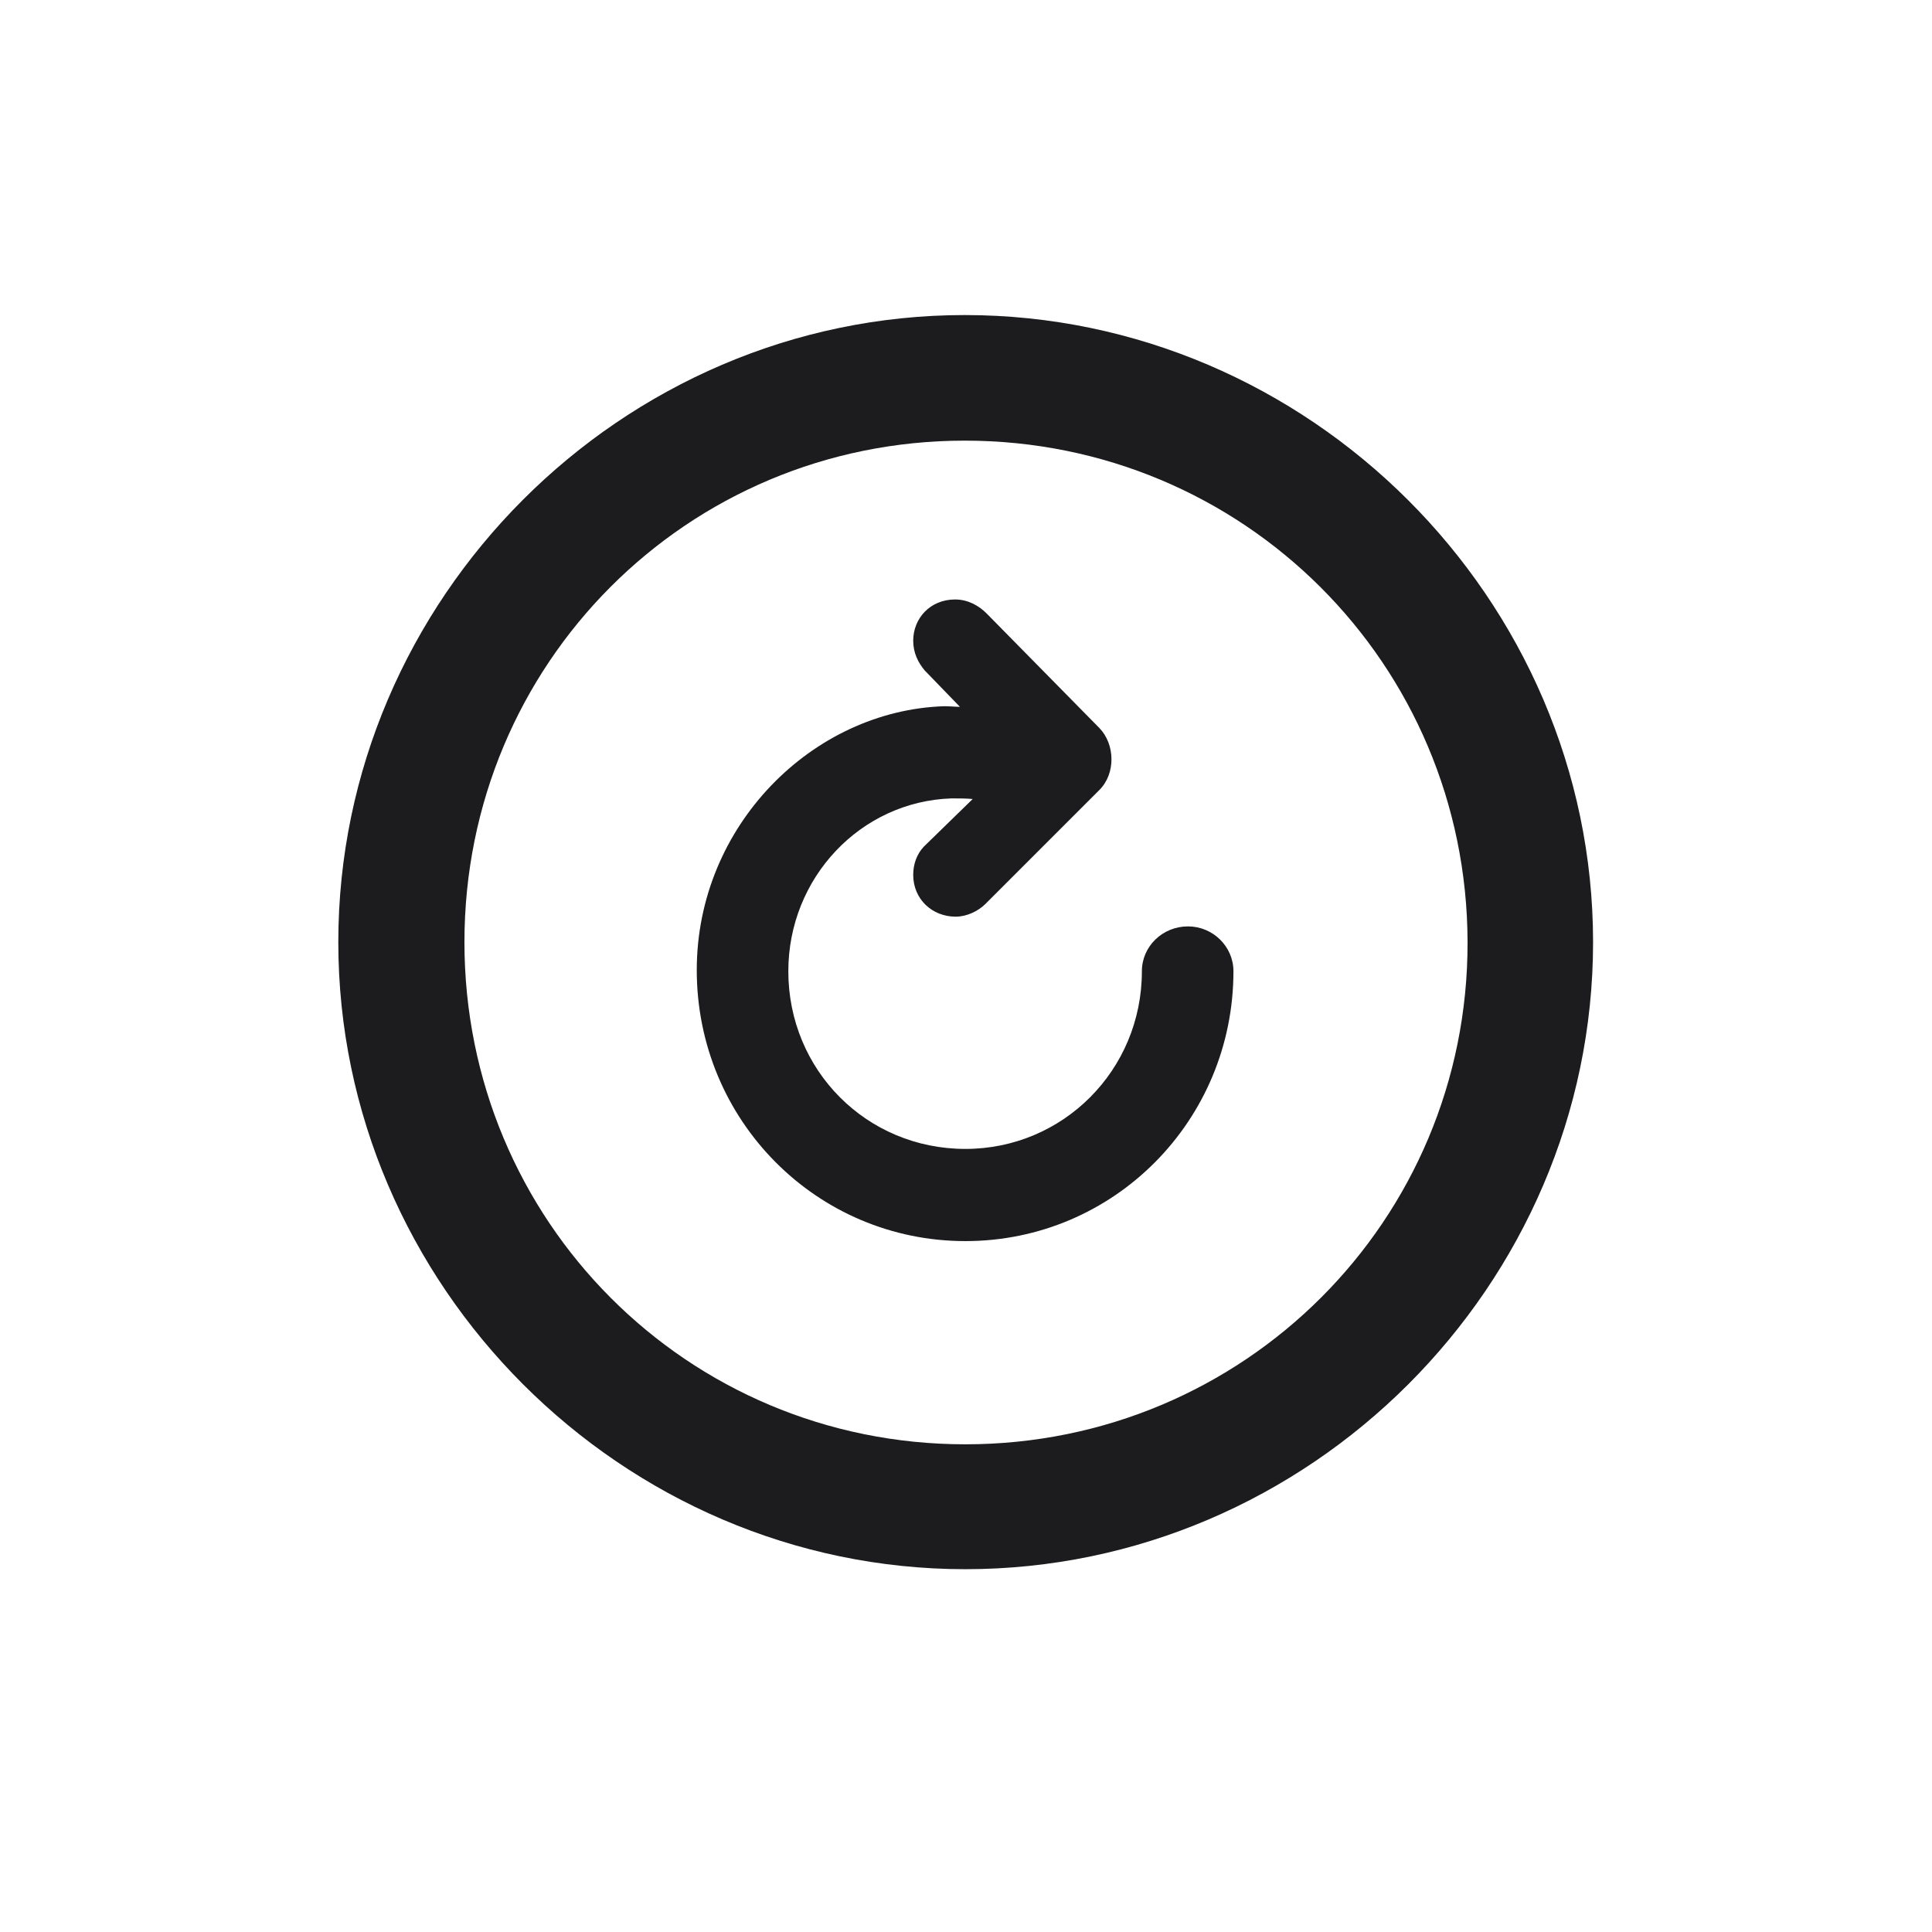 <svg width="28" height="28" viewBox="0 0 28 28" fill="none" xmlns="http://www.w3.org/2000/svg">
<path d="M13.991 22.742C18.975 22.742 23.088 18.629 23.088 13.654C23.088 8.68 18.966 4.566 13.982 4.566C9.008 4.566 4.903 8.68 4.903 13.654C4.903 18.629 9.017 22.742 13.991 22.742ZM13.991 20.932C9.957 20.932 6.731 17.689 6.731 13.654C6.731 9.62 9.957 6.386 13.982 6.386C18.017 6.386 21.26 9.62 21.269 13.654C21.277 17.689 18.025 20.932 13.991 20.932ZM10.098 14.059C10.098 16.238 11.838 17.987 13.991 17.987C16.145 17.987 17.876 16.238 17.876 14.076C17.876 13.716 17.577 13.426 17.217 13.426C16.848 13.426 16.549 13.716 16.549 14.076C16.549 15.509 15.406 16.651 13.991 16.651C12.559 16.651 11.425 15.509 11.425 14.076C11.425 12.723 12.471 11.615 13.789 11.571C13.895 11.571 14.009 11.571 14.097 11.58L13.385 12.274C13.288 12.38 13.235 12.521 13.235 12.679C13.235 13.03 13.508 13.285 13.851 13.285C14.009 13.285 14.176 13.206 14.281 13.101L15.934 11.448C16.171 11.211 16.162 10.789 15.934 10.552L14.299 8.891C14.185 8.776 14.026 8.688 13.842 8.688C13.481 8.688 13.235 8.961 13.235 9.286C13.235 9.462 13.306 9.603 13.402 9.717L13.912 10.244C13.851 10.244 13.763 10.235 13.684 10.235C11.776 10.297 10.098 11.967 10.098 14.059Z" fill="#1C1C1E"/>
</svg>
